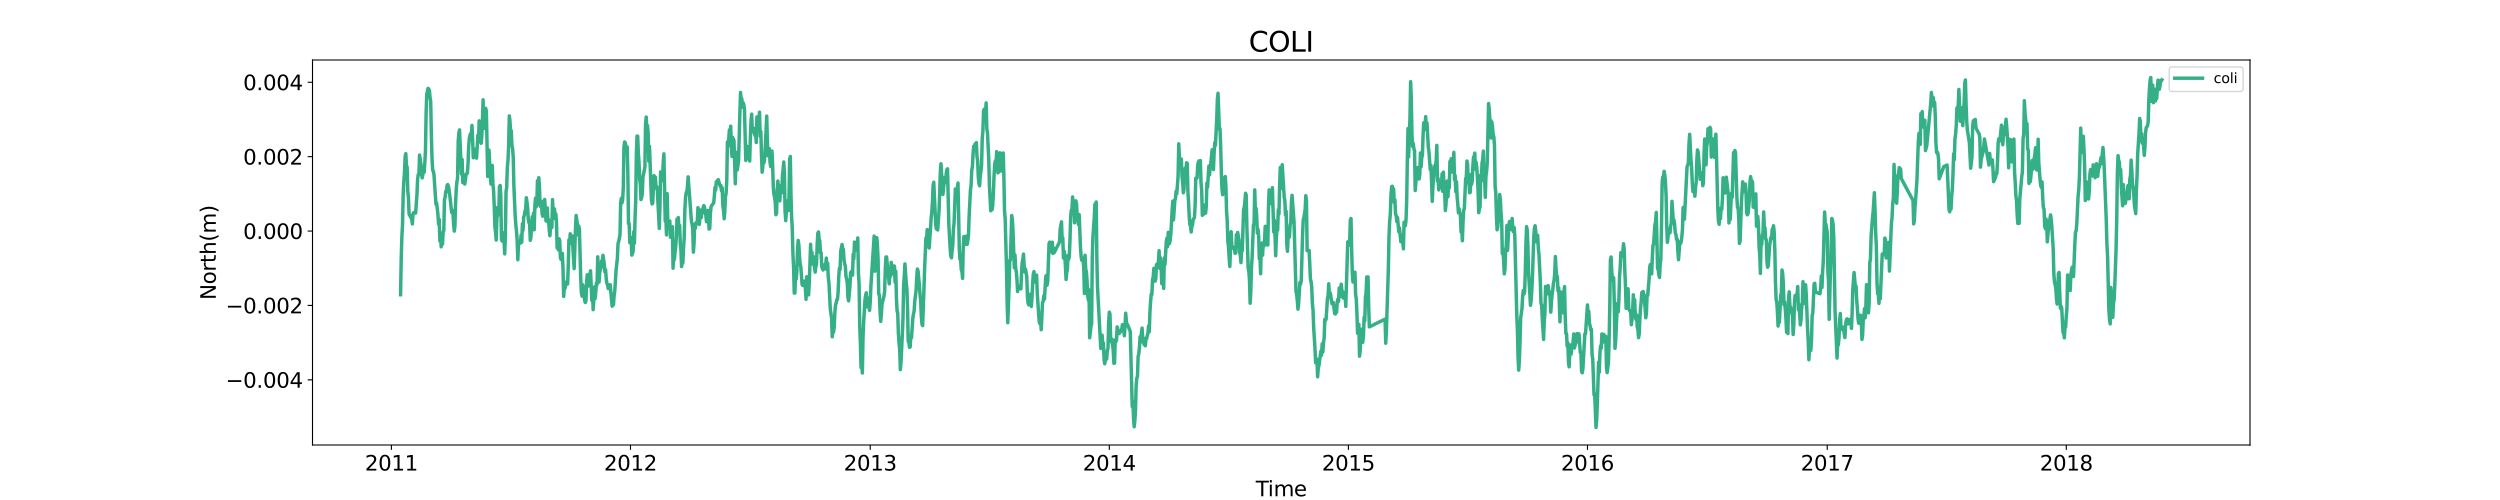<?xml version="1.0" encoding="utf-8" standalone="no"?>
<!DOCTYPE svg PUBLIC "-//W3C//DTD SVG 1.1//EN"
  "http://www.w3.org/Graphics/SVG/1.1/DTD/svg11.dtd">
<svg xmlns:xlink="http://www.w3.org/1999/xlink" width="1800pt" height="360pt" viewBox="0 0 1800 360" xmlns="http://www.w3.org/2000/svg" version="1.1">
 <defs>
  <style type="text/css">*{stroke-linejoin: round; stroke-linecap: butt}</style>
 </defs>
 <g id="figure_1">
  <g id="patch_1">
   <path d="M 0 360 
L 1800 360 
L 1800 0 
L 0 0 
z
" style="fill: #ffffff"/>
  </g>
  <g id="axes_1">
   <g id="patch_2">
    <path d="M 225 320.4 
L 1620 320.4 
L 1620 43.2 
L 225 43.2 
z
" style="fill: #ffffff"/>
   </g>
   <g id="matplotlib.axis_1">
    <g id="xtick_1">
     <g id="line2d_1">
      <defs>
       <path id="mf63ace8311" d="M 0 0 
L 0 3.5 
" style="stroke: #000000; stroke-width: 0.8"/>
      </defs>
      <g>
       <use xlink:href="#mf63ace8311" x="281.806" y="320.4" style="stroke: #000000; stroke-width: 0.8"/>
      </g>
     </g>
     <g id="text_1">
      <!-- 2011 -->
      <g transform="translate(262.719 338.798) scale(0.15 -0.15)">
       <defs>
        <path id="DejaVuSans-32" d="M 1228 531 
L 3431 531 
L 3431 0 
L 469 0 
L 469 531 
Q 828 903 1448 1529 
Q 2069 2156 2228 2338 
Q 2531 2678 2651 2914 
Q 2772 3150 2772 3378 
Q 2772 3750 2511 3984 
Q 2250 4219 1831 4219 
Q 1534 4219 1204 4116 
Q 875 4013 500 3803 
L 500 4441 
Q 881 4594 1212 4672 
Q 1544 4750 1819 4750 
Q 2544 4750 2975 4387 
Q 3406 4025 3406 3419 
Q 3406 3131 3298 2873 
Q 3191 2616 2906 2266 
Q 2828 2175 2409 1742 
Q 1991 1309 1228 531 
z
" transform="scale(0.016)"/>
        <path id="DejaVuSans-30" d="M 2034 4250 
Q 1547 4250 1301 3770 
Q 1056 3291 1056 2328 
Q 1056 1369 1301 889 
Q 1547 409 2034 409 
Q 2525 409 2770 889 
Q 3016 1369 3016 2328 
Q 3016 3291 2770 3770 
Q 2525 4250 2034 4250 
z
M 2034 4750 
Q 2819 4750 3233 4129 
Q 3647 3509 3647 2328 
Q 3647 1150 3233 529 
Q 2819 -91 2034 -91 
Q 1250 -91 836 529 
Q 422 1150 422 2328 
Q 422 3509 836 4129 
Q 1250 4750 2034 4750 
z
" transform="scale(0.016)"/>
        <path id="DejaVuSans-31" d="M 794 531 
L 1825 531 
L 1825 4091 
L 703 3866 
L 703 4441 
L 1819 4666 
L 2450 4666 
L 2450 531 
L 3481 531 
L 3481 0 
L 794 0 
L 794 531 
z
" transform="scale(0.016)"/>
       </defs>
       <use xlink:href="#DejaVuSans-32"/>
       <use xlink:href="#DejaVuSans-30" x="63.623"/>
       <use xlink:href="#DejaVuSans-31" x="127.246"/>
       <use xlink:href="#DejaVuSans-31" x="190.869"/>
      </g>
     </g>
    </g>
    <g id="xtick_2">
     <g id="line2d_2">
      <g>
       <use xlink:href="#mf63ace8311" x="453.947" y="320.4" style="stroke: #000000; stroke-width: 0.8"/>
      </g>
     </g>
     <g id="text_2">
      <!-- 2012 -->
      <g transform="translate(434.86 338.798) scale(0.15 -0.15)">
       <use xlink:href="#DejaVuSans-32"/>
       <use xlink:href="#DejaVuSans-30" x="63.623"/>
       <use xlink:href="#DejaVuSans-31" x="127.246"/>
       <use xlink:href="#DejaVuSans-32" x="190.869"/>
      </g>
     </g>
    </g>
    <g id="xtick_3">
     <g id="line2d_3">
      <g>
       <use xlink:href="#mf63ace8311" x="626.559" y="320.4" style="stroke: #000000; stroke-width: 0.8"/>
      </g>
     </g>
     <g id="text_3">
      <!-- 2013 -->
      <g transform="translate(607.472 338.798) scale(0.15 -0.15)">
       <defs>
        <path id="DejaVuSans-33" d="M 2597 2516 
Q 3050 2419 3304 2112 
Q 3559 1806 3559 1356 
Q 3559 666 3084 287 
Q 2609 -91 1734 -91 
Q 1441 -91 1130 -33 
Q 819 25 488 141 
L 488 750 
Q 750 597 1062 519 
Q 1375 441 1716 441 
Q 2309 441 2620 675 
Q 2931 909 2931 1356 
Q 2931 1769 2642 2001 
Q 2353 2234 1838 2234 
L 1294 2234 
L 1294 2753 
L 1863 2753 
Q 2328 2753 2575 2939 
Q 2822 3125 2822 3475 
Q 2822 3834 2567 4026 
Q 2313 4219 1838 4219 
Q 1578 4219 1281 4162 
Q 984 4106 628 3988 
L 628 4550 
Q 988 4650 1302 4700 
Q 1616 4750 1894 4750 
Q 2613 4750 3031 4423 
Q 3450 4097 3450 3541 
Q 3450 3153 3228 2886 
Q 3006 2619 2597 2516 
z
" transform="scale(0.016)"/>
       </defs>
       <use xlink:href="#DejaVuSans-32"/>
       <use xlink:href="#DejaVuSans-30" x="63.623"/>
       <use xlink:href="#DejaVuSans-31" x="127.246"/>
       <use xlink:href="#DejaVuSans-33" x="190.869"/>
      </g>
     </g>
    </g>
    <g id="xtick_4">
     <g id="line2d_4">
      <g>
       <use xlink:href="#mf63ace8311" x="798.7" y="320.4" style="stroke: #000000; stroke-width: 0.8"/>
      </g>
     </g>
     <g id="text_4">
      <!-- 2014 -->
      <g transform="translate(779.613 338.798) scale(0.15 -0.15)">
       <defs>
        <path id="DejaVuSans-34" d="M 2419 4116 
L 825 1625 
L 2419 1625 
L 2419 4116 
z
M 2253 4666 
L 3047 4666 
L 3047 1625 
L 3713 1625 
L 3713 1100 
L 3047 1100 
L 3047 0 
L 2419 0 
L 2419 1100 
L 313 1100 
L 313 1709 
L 2253 4666 
z
" transform="scale(0.016)"/>
       </defs>
       <use xlink:href="#DejaVuSans-32"/>
       <use xlink:href="#DejaVuSans-30" x="63.623"/>
       <use xlink:href="#DejaVuSans-31" x="127.246"/>
       <use xlink:href="#DejaVuSans-34" x="190.869"/>
      </g>
     </g>
    </g>
    <g id="xtick_5">
     <g id="line2d_5">
      <g>
       <use xlink:href="#mf63ace8311" x="970.841" y="320.4" style="stroke: #000000; stroke-width: 0.8"/>
      </g>
     </g>
     <g id="text_5">
      <!-- 2015 -->
      <g transform="translate(951.753 338.798) scale(0.15 -0.15)">
       <defs>
        <path id="DejaVuSans-35" d="M 691 4666 
L 3169 4666 
L 3169 4134 
L 1269 4134 
L 1269 2991 
Q 1406 3038 1543 3061 
Q 1681 3084 1819 3084 
Q 2600 3084 3056 2656 
Q 3513 2228 3513 1497 
Q 3513 744 3044 326 
Q 2575 -91 1722 -91 
Q 1428 -91 1123 -41 
Q 819 9 494 109 
L 494 744 
Q 775 591 1075 516 
Q 1375 441 1709 441 
Q 2250 441 2565 725 
Q 2881 1009 2881 1497 
Q 2881 1984 2565 2268 
Q 2250 2553 1709 2553 
Q 1456 2553 1204 2497 
Q 953 2441 691 2322 
L 691 4666 
z
" transform="scale(0.016)"/>
       </defs>
       <use xlink:href="#DejaVuSans-32"/>
       <use xlink:href="#DejaVuSans-30" x="63.623"/>
       <use xlink:href="#DejaVuSans-31" x="127.246"/>
       <use xlink:href="#DejaVuSans-35" x="190.869"/>
      </g>
     </g>
    </g>
    <g id="xtick_6">
     <g id="line2d_6">
      <g>
       <use xlink:href="#mf63ace8311" x="1142.982" y="320.4" style="stroke: #000000; stroke-width: 0.8"/>
      </g>
     </g>
     <g id="text_6">
      <!-- 2016 -->
      <g transform="translate(1123.894 338.798) scale(0.15 -0.15)">
       <defs>
        <path id="DejaVuSans-36" d="M 2113 2584 
Q 1688 2584 1439 2293 
Q 1191 2003 1191 1497 
Q 1191 994 1439 701 
Q 1688 409 2113 409 
Q 2538 409 2786 701 
Q 3034 994 3034 1497 
Q 3034 2003 2786 2293 
Q 2538 2584 2113 2584 
z
M 3366 4563 
L 3366 3988 
Q 3128 4100 2886 4159 
Q 2644 4219 2406 4219 
Q 1781 4219 1451 3797 
Q 1122 3375 1075 2522 
Q 1259 2794 1537 2939 
Q 1816 3084 2150 3084 
Q 2853 3084 3261 2657 
Q 3669 2231 3669 1497 
Q 3669 778 3244 343 
Q 2819 -91 2113 -91 
Q 1303 -91 875 529 
Q 447 1150 447 2328 
Q 447 3434 972 4092 
Q 1497 4750 2381 4750 
Q 2619 4750 2861 4703 
Q 3103 4656 3366 4563 
z
" transform="scale(0.016)"/>
       </defs>
       <use xlink:href="#DejaVuSans-32"/>
       <use xlink:href="#DejaVuSans-30" x="63.623"/>
       <use xlink:href="#DejaVuSans-31" x="127.246"/>
       <use xlink:href="#DejaVuSans-36" x="190.869"/>
      </g>
     </g>
    </g>
    <g id="xtick_7">
     <g id="line2d_7">
      <g>
       <use xlink:href="#mf63ace8311" x="1315.594" y="320.4" style="stroke: #000000; stroke-width: 0.8"/>
      </g>
     </g>
     <g id="text_7">
      <!-- 2017 -->
      <g transform="translate(1296.506 338.798) scale(0.15 -0.15)">
       <defs>
        <path id="DejaVuSans-37" d="M 525 4666 
L 3525 4666 
L 3525 4397 
L 1831 0 
L 1172 0 
L 2766 4134 
L 525 4134 
L 525 4666 
z
" transform="scale(0.016)"/>
       </defs>
       <use xlink:href="#DejaVuSans-32"/>
       <use xlink:href="#DejaVuSans-30" x="63.623"/>
       <use xlink:href="#DejaVuSans-31" x="127.246"/>
       <use xlink:href="#DejaVuSans-37" x="190.869"/>
      </g>
     </g>
    </g>
    <g id="xtick_8">
     <g id="line2d_8">
      <g>
       <use xlink:href="#mf63ace8311" x="1487.735" y="320.4" style="stroke: #000000; stroke-width: 0.8"/>
      </g>
     </g>
     <g id="text_8">
      <!-- 2018 -->
      <g transform="translate(1468.647 338.798) scale(0.15 -0.15)">
       <defs>
        <path id="DejaVuSans-38" d="M 2034 2216 
Q 1584 2216 1326 1975 
Q 1069 1734 1069 1313 
Q 1069 891 1326 650 
Q 1584 409 2034 409 
Q 2484 409 2743 651 
Q 3003 894 3003 1313 
Q 3003 1734 2745 1975 
Q 2488 2216 2034 2216 
z
M 1403 2484 
Q 997 2584 770 2862 
Q 544 3141 544 3541 
Q 544 4100 942 4425 
Q 1341 4750 2034 4750 
Q 2731 4750 3128 4425 
Q 3525 4100 3525 3541 
Q 3525 3141 3298 2862 
Q 3072 2584 2669 2484 
Q 3125 2378 3379 2068 
Q 3634 1759 3634 1313 
Q 3634 634 3220 271 
Q 2806 -91 2034 -91 
Q 1263 -91 848 271 
Q 434 634 434 1313 
Q 434 1759 690 2068 
Q 947 2378 1403 2484 
z
M 1172 3481 
Q 1172 3119 1398 2916 
Q 1625 2713 2034 2713 
Q 2441 2713 2670 2916 
Q 2900 3119 2900 3481 
Q 2900 3844 2670 4047 
Q 2441 4250 2034 4250 
Q 1625 4250 1398 4047 
Q 1172 3844 1172 3481 
z
" transform="scale(0.016)"/>
       </defs>
       <use xlink:href="#DejaVuSans-32"/>
       <use xlink:href="#DejaVuSans-30" x="63.623"/>
       <use xlink:href="#DejaVuSans-31" x="127.246"/>
       <use xlink:href="#DejaVuSans-38" x="190.869"/>
      </g>
     </g>
    </g>
    <g id="text_9">
     <!-- Time -->
     <g transform="translate(904.15 357.315) scale(0.15 -0.15)">
      <defs>
       <path id="DejaVuSans-54" d="M -19 4666 
L 3928 4666 
L 3928 4134 
L 2272 4134 
L 2272 0 
L 1638 0 
L 1638 4134 
L -19 4134 
L -19 4666 
z
" transform="scale(0.016)"/>
       <path id="DejaVuSans-69" d="M 603 3500 
L 1178 3500 
L 1178 0 
L 603 0 
L 603 3500 
z
M 603 4863 
L 1178 4863 
L 1178 4134 
L 603 4134 
L 603 4863 
z
" transform="scale(0.016)"/>
       <path id="DejaVuSans-6d" d="M 3328 2828 
Q 3544 3216 3844 3400 
Q 4144 3584 4550 3584 
Q 5097 3584 5394 3201 
Q 5691 2819 5691 2113 
L 5691 0 
L 5113 0 
L 5113 2094 
Q 5113 2597 4934 2840 
Q 4756 3084 4391 3084 
Q 3944 3084 3684 2787 
Q 3425 2491 3425 1978 
L 3425 0 
L 2847 0 
L 2847 2094 
Q 2847 2600 2669 2842 
Q 2491 3084 2119 3084 
Q 1678 3084 1418 2786 
Q 1159 2488 1159 1978 
L 1159 0 
L 581 0 
L 581 3500 
L 1159 3500 
L 1159 2956 
Q 1356 3278 1631 3431 
Q 1906 3584 2284 3584 
Q 2666 3584 2933 3390 
Q 3200 3197 3328 2828 
z
" transform="scale(0.016)"/>
       <path id="DejaVuSans-65" d="M 3597 1894 
L 3597 1613 
L 953 1613 
Q 991 1019 1311 708 
Q 1631 397 2203 397 
Q 2534 397 2845 478 
Q 3156 559 3463 722 
L 3463 178 
Q 3153 47 2828 -22 
Q 2503 -91 2169 -91 
Q 1331 -91 842 396 
Q 353 884 353 1716 
Q 353 2575 817 3079 
Q 1281 3584 2069 3584 
Q 2775 3584 3186 3129 
Q 3597 2675 3597 1894 
z
M 3022 2063 
Q 3016 2534 2758 2815 
Q 2500 3097 2075 3097 
Q 1594 3097 1305 2825 
Q 1016 2553 972 2059 
L 3022 2063 
z
" transform="scale(0.016)"/>
      </defs>
      <use xlink:href="#DejaVuSans-54"/>
      <use xlink:href="#DejaVuSans-69" x="57.959"/>
      <use xlink:href="#DejaVuSans-6d" x="85.742"/>
      <use xlink:href="#DejaVuSans-65" x="183.154"/>
     </g>
    </g>
   </g>
   <g id="matplotlib.axis_2">
    <g id="ytick_1">
     <g id="line2d_9">
      <defs>
       <path id="ma8ff25c05e" d="M 0 0 
L -3.5 0 
" style="stroke: #000000; stroke-width: 0.8"/>
      </defs>
      <g>
       <use xlink:href="#ma8ff25c05e" x="225" y="273.487" style="stroke: #000000; stroke-width: 0.8"/>
      </g>
     </g>
     <g id="text_10">
      <!-- −0.004 -->
      <g transform="translate(162.488 279.186) scale(0.15 -0.15)">
       <defs>
        <path id="DejaVuSans-2212" d="M 678 2272 
L 4684 2272 
L 4684 1741 
L 678 1741 
L 678 2272 
z
" transform="scale(0.016)"/>
        <path id="DejaVuSans-2e" d="M 684 794 
L 1344 794 
L 1344 0 
L 684 0 
L 684 794 
z
" transform="scale(0.016)"/>
       </defs>
       <use xlink:href="#DejaVuSans-2212"/>
       <use xlink:href="#DejaVuSans-30" x="83.789"/>
       <use xlink:href="#DejaVuSans-2e" x="147.412"/>
       <use xlink:href="#DejaVuSans-30" x="179.199"/>
       <use xlink:href="#DejaVuSans-30" x="242.822"/>
       <use xlink:href="#DejaVuSans-34" x="306.445"/>
      </g>
     </g>
    </g>
    <g id="ytick_2">
     <g id="line2d_10">
      <g>
       <use xlink:href="#ma8ff25c05e" x="225" y="219.923" style="stroke: #000000; stroke-width: 0.8"/>
      </g>
     </g>
     <g id="text_11">
      <!-- −0.002 -->
      <g transform="translate(162.488 225.622) scale(0.15 -0.15)">
       <use xlink:href="#DejaVuSans-2212"/>
       <use xlink:href="#DejaVuSans-30" x="83.789"/>
       <use xlink:href="#DejaVuSans-2e" x="147.412"/>
       <use xlink:href="#DejaVuSans-30" x="179.199"/>
       <use xlink:href="#DejaVuSans-30" x="242.822"/>
       <use xlink:href="#DejaVuSans-32" x="306.445"/>
      </g>
     </g>
    </g>
    <g id="ytick_3">
     <g id="line2d_11">
      <g>
       <use xlink:href="#ma8ff25c05e" x="225" y="166.358" style="stroke: #000000; stroke-width: 0.8"/>
      </g>
     </g>
     <g id="text_12">
      <!-- 0.000 -->
      <g transform="translate(175.058 172.057) scale(0.15 -0.15)">
       <use xlink:href="#DejaVuSans-30"/>
       <use xlink:href="#DejaVuSans-2e" x="63.623"/>
       <use xlink:href="#DejaVuSans-30" x="95.41"/>
       <use xlink:href="#DejaVuSans-30" x="159.033"/>
       <use xlink:href="#DejaVuSans-30" x="222.656"/>
      </g>
     </g>
    </g>
    <g id="ytick_4">
     <g id="line2d_12">
      <g>
       <use xlink:href="#ma8ff25c05e" x="225" y="112.794" style="stroke: #000000; stroke-width: 0.8"/>
      </g>
     </g>
     <g id="text_13">
      <!-- 0.002 -->
      <g transform="translate(175.058 118.493) scale(0.15 -0.15)">
       <use xlink:href="#DejaVuSans-30"/>
       <use xlink:href="#DejaVuSans-2e" x="63.623"/>
       <use xlink:href="#DejaVuSans-30" x="95.41"/>
       <use xlink:href="#DejaVuSans-30" x="159.033"/>
       <use xlink:href="#DejaVuSans-32" x="222.656"/>
      </g>
     </g>
    </g>
    <g id="ytick_5">
     <g id="line2d_13">
      <g>
       <use xlink:href="#ma8ff25c05e" x="225" y="59.23" style="stroke: #000000; stroke-width: 0.8"/>
      </g>
     </g>
     <g id="text_14">
      <!-- 0.004 -->
      <g transform="translate(175.058 64.929) scale(0.15 -0.15)">
       <use xlink:href="#DejaVuSans-30"/>
       <use xlink:href="#DejaVuSans-2e" x="63.623"/>
       <use xlink:href="#DejaVuSans-30" x="95.41"/>
       <use xlink:href="#DejaVuSans-30" x="159.033"/>
       <use xlink:href="#DejaVuSans-34" x="222.656"/>
      </g>
     </g>
    </g>
    <g id="text_15">
     <!-- North(m) -->
     <g transform="translate(155.369 215.934) rotate(-90) scale(0.15 -0.15)">
      <defs>
       <path id="DejaVuSans-4e" d="M 628 4666 
L 1478 4666 
L 3547 763 
L 3547 4666 
L 4159 4666 
L 4159 0 
L 3309 0 
L 1241 3903 
L 1241 0 
L 628 0 
L 628 4666 
z
" transform="scale(0.016)"/>
       <path id="DejaVuSans-6f" d="M 1959 3097 
Q 1497 3097 1228 2736 
Q 959 2375 959 1747 
Q 959 1119 1226 758 
Q 1494 397 1959 397 
Q 2419 397 2687 759 
Q 2956 1122 2956 1747 
Q 2956 2369 2687 2733 
Q 2419 3097 1959 3097 
z
M 1959 3584 
Q 2709 3584 3137 3096 
Q 3566 2609 3566 1747 
Q 3566 888 3137 398 
Q 2709 -91 1959 -91 
Q 1206 -91 779 398 
Q 353 888 353 1747 
Q 353 2609 779 3096 
Q 1206 3584 1959 3584 
z
" transform="scale(0.016)"/>
       <path id="DejaVuSans-72" d="M 2631 2963 
Q 2534 3019 2420 3045 
Q 2306 3072 2169 3072 
Q 1681 3072 1420 2755 
Q 1159 2438 1159 1844 
L 1159 0 
L 581 0 
L 581 3500 
L 1159 3500 
L 1159 2956 
Q 1341 3275 1631 3429 
Q 1922 3584 2338 3584 
Q 2397 3584 2469 3576 
Q 2541 3569 2628 3553 
L 2631 2963 
z
" transform="scale(0.016)"/>
       <path id="DejaVuSans-74" d="M 1172 4494 
L 1172 3500 
L 2356 3500 
L 2356 3053 
L 1172 3053 
L 1172 1153 
Q 1172 725 1289 603 
Q 1406 481 1766 481 
L 2356 481 
L 2356 0 
L 1766 0 
Q 1100 0 847 248 
Q 594 497 594 1153 
L 594 3053 
L 172 3053 
L 172 3500 
L 594 3500 
L 594 4494 
L 1172 4494 
z
" transform="scale(0.016)"/>
       <path id="DejaVuSans-68" d="M 3513 2113 
L 3513 0 
L 2938 0 
L 2938 2094 
Q 2938 2591 2744 2837 
Q 2550 3084 2163 3084 
Q 1697 3084 1428 2787 
Q 1159 2491 1159 1978 
L 1159 0 
L 581 0 
L 581 4863 
L 1159 4863 
L 1159 2956 
Q 1366 3272 1645 3428 
Q 1925 3584 2291 3584 
Q 2894 3584 3203 3211 
Q 3513 2838 3513 2113 
z
" transform="scale(0.016)"/>
       <path id="DejaVuSans-28" d="M 1984 4856 
Q 1566 4138 1362 3434 
Q 1159 2731 1159 2009 
Q 1159 1288 1364 580 
Q 1569 -128 1984 -844 
L 1484 -844 
Q 1016 -109 783 600 
Q 550 1309 550 2009 
Q 550 2706 781 3412 
Q 1013 4119 1484 4856 
L 1984 4856 
z
" transform="scale(0.016)"/>
       <path id="DejaVuSans-29" d="M 513 4856 
L 1013 4856 
Q 1481 4119 1714 3412 
Q 1947 2706 1947 2009 
Q 1947 1309 1714 600 
Q 1481 -109 1013 -844 
L 513 -844 
Q 928 -128 1133 580 
Q 1338 1288 1338 2009 
Q 1338 2731 1133 3434 
Q 928 4138 513 4856 
z
" transform="scale(0.016)"/>
      </defs>
      <use xlink:href="#DejaVuSans-4e"/>
      <use xlink:href="#DejaVuSans-6f" x="74.805"/>
      <use xlink:href="#DejaVuSans-72" x="135.986"/>
      <use xlink:href="#DejaVuSans-74" x="177.1"/>
      <use xlink:href="#DejaVuSans-68" x="216.309"/>
      <use xlink:href="#DejaVuSans-28" x="279.688"/>
      <use xlink:href="#DejaVuSans-6d" x="318.701"/>
      <use xlink:href="#DejaVuSans-29" x="416.113"/>
     </g>
    </g>
   </g>
   <g id="line2d_14">
    <path d="M 288.409 212.215 
L 288.881 185.573 
L 289.352 170.197 
L 289.824 161.715 
L 290.296 139.852 
L 290.767 130.456 
L 291.239 124.282 
L 291.71 112.567 
L 292.182 110.631 
L 292.654 119.431 
L 293.125 120.143 
L 293.597 137.651 
L 294.069 142.147 
L 294.54 154.141 
L 296.427 157.661 
L 296.898 161.224 
L 297.37 153.782 
L 297.841 153.067 
L 298.313 153.274 
L 299.256 153.408 
L 300.2 140.197 
L 300.671 129.155 
L 301.143 125.677 
L 301.614 125.593 
L 302.086 111.659 
L 303.029 117.896 
L 303.501 124.538 
L 303.972 128.085 
L 304.444 125.552 
L 304.916 120.215 
L 305.387 124.068 
L 305.859 117.281 
L 306.331 108.687 
L 306.802 81.052 
L 307.274 67.742 
L 308.217 63.631 
L 308.689 64.168 
L 309.16 65.172 
L 309.632 70.102 
L 310.104 73.096 
L 310.575 97.002 
L 311.047 113.957 
L 311.518 122.321 
L 311.99 123.373 
L 312.462 125.715 
L 313.876 147.007 
L 314.348 146.246 
L 315.291 154.101 
L 315.763 161.436 
L 316.235 158.027 
L 316.706 173.576 
L 317.178 169.616 
L 317.649 177.72 
L 318.121 172.471 
L 318.593 175.712 
L 319.064 166.885 
L 319.536 166.197 
L 320.008 143.604 
L 320.479 142.143 
L 320.951 137.751 
L 321.422 138.29 
L 321.894 133.466 
L 322.366 132.892 
L 322.837 134.013 
L 323.309 136.577 
L 323.78 140.024 
L 325.195 152.987 
L 325.667 151.334 
L 326.139 153.875 
L 326.61 161.562 
L 327.082 166.386 
L 327.553 162.691 
L 328.025 146.155 
L 328.497 136.337 
L 328.968 130.87 
L 329.44 128.716 
L 329.912 101.46 
L 330.383 95.767 
L 330.855 93.521 
L 332.27 125.308 
L 332.741 114.817 
L 333.213 131.491 
L 333.684 127.566 
L 334.156 128.213 
L 334.628 132.528 
L 335.099 129.345 
L 335.571 125.317 
L 336.043 125.256 
L 336.514 124.483 
L 336.986 117.485 
L 337.457 105.399 
L 337.929 99.354 
L 338.401 97.38 
L 338.872 96.144 
L 339.344 98.402 
L 339.815 90.295 
L 340.287 100.625 
L 340.759 113.584 
L 341.23 107.325 
L 341.702 107.516 
L 342.174 109.655 
L 342.645 110.573 
L 343.117 113.868 
L 344.06 97.309 
L 344.532 101.958 
L 345.003 87.033 
L 345.475 95.37 
L 345.947 100.86 
L 346.418 103.164 
L 346.89 98.431 
L 347.361 86.678 
L 347.833 71.863 
L 348.305 91.369 
L 348.776 92.513 
L 349.248 78.479 
L 349.719 78.005 
L 350.191 80.297 
L 351.134 127.032 
L 351.606 120.424 
L 352.078 108.047 
L 353.021 126.003 
L 353.492 132.565 
L 353.964 120.471 
L 354.436 119.124 
L 354.907 132.63 
L 355.379 137.39 
L 355.851 148.21 
L 356.322 163.518 
L 356.794 166.996 
L 357.265 172.842 
L 357.737 158.549 
L 358.209 149.362 
L 358.68 154.803 
L 359.152 153.2 
L 359.623 134.223 
L 360.095 133.52 
L 360.567 140.747 
L 361.038 172.082 
L 361.51 173.574 
L 361.982 172.721 
L 362.453 167.656 
L 362.925 173.739 
L 363.396 182.784 
L 363.868 169.149 
L 364.34 137.905 
L 364.811 135.093 
L 365.283 120.582 
L 365.755 115.417 
L 366.226 104.738 
L 366.698 83.454 
L 367.169 87.043 
L 367.641 95.254 
L 368.113 94.103 
L 368.584 104.743 
L 369.056 106.889 
L 369.527 113.08 
L 369.999 134.085 
L 370.942 155.511 
L 371.414 162.103 
L 371.886 166.565 
L 372.357 173.26 
L 372.829 187.015 
L 373.3 176.348 
L 374.244 174.374 
L 374.715 174.998 
L 375.187 169.278 
L 375.658 174.39 
L 376.13 161.106 
L 376.602 165.755 
L 377.073 156.148 
L 377.545 155.1 
L 378.017 151.986 
L 378.488 150.578 
L 378.96 142.356 
L 379.431 145.635 
L 379.903 149.912 
L 380.375 157.97 
L 380.846 160.289 
L 381.318 161.383 
L 381.79 173.041 
L 382.261 171.048 
L 382.733 161.621 
L 383.204 156.058 
L 383.676 165.306 
L 384.148 153.445 
L 384.619 165.451 
L 385.091 148.594 
L 385.562 142.652 
L 386.034 148.973 
L 386.506 146.567 
L 386.977 130.134 
L 387.449 138.594 
L 387.921 127.95 
L 388.392 134.301 
L 388.864 148.469 
L 389.335 145.102 
L 389.807 144.854 
L 390.279 153.554 
L 390.75 155.689 
L 391.222 151.006 
L 391.694 152.02 
L 392.165 143.599 
L 392.637 149.924 
L 393.108 159.042 
L 393.58 153.261 
L 394.052 149.718 
L 394.523 159.926 
L 394.995 158.116 
L 395.466 165.906 
L 395.938 169.74 
L 396.41 162.991 
L 396.881 162.907 
L 397.353 163.753 
L 397.825 143.712 
L 398.296 153.327 
L 398.768 150.14 
L 399.239 150.454 
L 399.711 157.417 
L 400.183 153.924 
L 400.654 159.966 
L 401.126 178.503 
L 401.598 178.434 
L 402.069 179.934 
L 402.541 171.938 
L 403.012 173.262 
L 403.484 185.414 
L 403.956 186.849 
L 404.427 186.764 
L 404.899 182.445 
L 405.37 193.606 
L 405.842 213.455 
L 406.314 207.188 
L 406.785 207.674 
L 407.257 205.371 
L 408.2 202.598 
L 408.672 204.537 
L 409.143 191.793 
L 409.615 172.751 
L 410.087 175.43 
L 410.558 168.321 
L 411.501 170.827 
L 411.973 169.878 
L 413.388 193.378 
L 414.331 165.189 
L 414.803 155.149 
L 415.746 161.592 
L 416.218 169.245 
L 416.689 162.775 
L 417.161 164.86 
L 418.104 199.769 
L 418.576 210.608 
L 419.047 213.222 
L 419.519 204.977 
L 419.991 206.771 
L 420.462 209.599 
L 420.934 216.31 
L 421.405 217.833 
L 421.877 216.608 
L 422.349 203.47 
L 422.82 197.823 
L 423.292 204.668 
L 423.764 205.931 
L 424.235 200.999 
L 425.178 194.993 
L 426.122 216.342 
L 426.593 210.121 
L 427.065 222.965 
L 427.537 215.807 
L 428.008 206.571 
L 428.48 214.942 
L 428.951 210.355 
L 429.423 203.897 
L 429.895 204.831 
L 430.366 184.901 
L 431.309 203.09 
L 431.781 196.368 
L 432.253 193.904 
L 432.724 193.235 
L 433.196 187.886 
L 433.668 187.565 
L 434.139 183.842 
L 435.082 190.094 
L 435.554 195.845 
L 436.026 194.246 
L 436.497 200.739 
L 436.969 204.033 
L 437.44 205.04 
L 437.912 207.752 
L 438.384 205.752 
L 438.855 207.63 
L 439.327 204.967 
L 440.27 215.244 
L 440.742 220.452 
L 441.213 214.112 
L 441.685 219.461 
L 442.157 212.869 
L 442.628 209.636 
L 443.572 194.52 
L 444.515 185.847 
L 444.986 175.264 
L 445.458 173.975 
L 446.401 169.082 
L 446.873 146.045 
L 447.344 142.801 
L 447.816 146.095 
L 448.288 144.144 
L 448.759 135.39 
L 449.231 106.106 
L 449.703 102.223 
L 450.174 102.755 
L 450.646 105.606 
L 451.117 107.672 
L 451.589 105.809 
L 452.061 125.627 
L 452.532 161.076 
L 453.004 161.011 
L 453.476 174.792 
L 453.947 173.92 
L 454.419 171.047 
L 454.89 183.688 
L 455.834 181.259 
L 456.305 166.835 
L 456.777 175.168 
L 457.248 156.413 
L 457.72 144.358 
L 458.192 110.509 
L 458.663 97.987 
L 459.135 98.029 
L 459.607 110.253 
L 460.078 116.551 
L 460.55 128.886 
L 461.021 132.49 
L 461.493 143.693 
L 461.965 142.109 
L 462.436 139.626 
L 462.908 127.479 
L 464.323 120.397 
L 464.794 89.135 
L 465.266 84.28 
L 465.738 93.604 
L 466.209 90.398 
L 466.681 96.336 
L 467.152 116.105 
L 467.624 105.312 
L 469.039 143.97 
L 469.511 146.859 
L 469.982 146.052 
L 470.454 134.123 
L 470.925 126.482 
L 471.397 129.157 
L 471.869 127.565 
L 472.34 135.447 
L 472.812 134.361 
L 473.283 137.311 
L 474.698 164.472 
L 475.17 147.806 
L 475.642 123.771 
L 476.113 129.017 
L 476.585 130.188 
L 477.056 126.97 
L 477.528 117.03 
L 478 110.748 
L 478.943 159.128 
L 479.415 156.37 
L 479.886 169.145 
L 480.358 139.429 
L 480.829 159.974 
L 482.244 159.121 
L 482.716 170.768 
L 483.187 166.292 
L 483.659 169.1 
L 484.131 163.239 
L 484.602 193.131 
L 485.074 183.643 
L 485.546 186.869 
L 486.017 181.562 
L 486.489 177.87 
L 486.96 170.448 
L 487.432 157.868 
L 487.904 158.136 
L 488.375 156.621 
L 488.847 164.992 
L 489.319 162.238 
L 489.79 174.784 
L 490.262 179.937 
L 490.733 191.963 
L 491.205 189.074 
L 491.677 189.254 
L 492.148 178.511 
L 492.62 171.307 
L 493.091 151.189 
L 493.563 142.264 
L 494.035 138.679 
L 494.506 138.128 
L 494.978 134.057 
L 495.45 127.339 
L 497.336 152.783 
L 497.808 159.27 
L 498.279 161.22 
L 498.751 164.565 
L 499.223 181.513 
L 499.694 175.64 
L 500.166 161.518 
L 500.637 164.315 
L 501.109 160.328 
L 501.581 160.7 
L 502.052 160.233 
L 502.524 149.528 
L 502.995 151.437 
L 503.467 161.596 
L 503.939 157.269 
L 504.41 151.273 
L 504.882 156.645 
L 505.354 151.4 
L 505.825 153.221 
L 506.297 149.376 
L 506.768 148.064 
L 507.24 149.112 
L 507.712 153.734 
L 508.183 154.53 
L 508.655 159.631 
L 509.126 158.234 
L 509.598 151.474 
L 510.07 155.461 
L 510.541 164.946 
L 511.013 164.479 
L 511.485 153.663 
L 511.956 148.873 
L 512.428 147.959 
L 513.843 146.184 
L 514.314 141.424 
L 514.786 134.947 
L 515.258 136.787 
L 515.729 131.006 
L 517.144 129.354 
L 518.559 134.222 
L 519.03 133.528 
L 519.502 137.413 
L 519.974 135.15 
L 520.445 148.328 
L 520.917 151.207 
L 521.389 157.507 
L 521.86 151.967 
L 522.332 141.736 
L 522.803 139.077 
L 523.275 129.99 
L 523.747 102.24 
L 524.218 105.171 
L 524.69 100.443 
L 525.162 93.495 
L 525.633 99.192 
L 526.105 90.859 
L 526.576 106.19 
L 527.048 112.648 
L 527.52 98.955 
L 527.991 100.195 
L 528.463 101.117 
L 529.406 132.307 
L 529.878 116.433 
L 530.349 109.68 
L 530.821 122.36 
L 531.764 115.825 
L 532.707 81.127 
L 533.179 66.577 
L 533.651 71.368 
L 534.122 71.173 
L 534.594 77.183 
L 535.066 74.004 
L 535.537 75.447 
L 536.009 78.511 
L 536.952 115.509 
L 537.895 105.317 
L 538.838 111.856 
L 539.782 115.939 
L 540.253 99.036 
L 540.725 87.248 
L 541.197 82.155 
L 541.668 95.003 
L 542.14 94.261 
L 542.611 92.314 
L 543.083 93.902 
L 543.555 97.479 
L 544.026 95.456 
L 544.498 102.622 
L 544.969 84.161 
L 545.441 86.446 
L 545.913 89.981 
L 546.384 86.301 
L 546.856 80.799 
L 547.328 98.162 
L 547.799 94.565 
L 548.271 111.714 
L 548.742 123.98 
L 549.214 120.189 
L 549.686 113.191 
L 550.157 117.071 
L 550.629 113.161 
L 552.044 83.586 
L 552.515 101.909 
L 552.987 112.144 
L 553.459 110.977 
L 553.93 107.055 
L 554.402 116.689 
L 554.873 119.861 
L 555.345 116.33 
L 555.817 108.758 
L 556.288 118.901 
L 556.76 134.496 
L 557.232 140.025 
L 557.703 141.996 
L 558.175 145.81 
L 558.646 154.614 
L 559.118 153.516 
L 559.59 137.214 
L 560.061 130.354 
L 561.005 141.652 
L 561.476 144.644 
L 561.948 135.894 
L 562.419 133.434 
L 562.891 138.791 
L 563.363 126.445 
L 563.834 122.052 
L 564.306 116.601 
L 564.777 124.995 
L 565.249 151.896 
L 565.721 158.855 
L 566.664 144.711 
L 567.136 150.094 
L 567.607 151.602 
L 568.079 141.899 
L 568.55 114.498 
L 569.022 112.634 
L 569.494 139.895 
L 569.965 156.029 
L 570.437 164.542 
L 570.908 183.11 
L 571.38 192.101 
L 571.852 211.04 
L 572.323 211.025 
L 572.795 197.761 
L 573.267 200.917 
L 573.738 195.282 
L 574.21 179.235 
L 574.681 173.125 
L 575.153 176.24 
L 575.625 184.382 
L 576.096 189.865 
L 576.568 191.977 
L 577.511 204.997 
L 577.983 205.521 
L 578.454 202.839 
L 578.926 202.415 
L 579.398 202.954 
L 579.869 207.588 
L 580.341 215.504 
L 580.812 199.286 
L 581.284 208.526 
L 581.756 204.241 
L 582.227 212.298 
L 582.699 202.86 
L 583.642 175.868 
L 584.114 188.731 
L 584.585 181.626 
L 585.057 190.063 
L 585.529 184.553 
L 586 189.669 
L 586.944 195.925 
L 587.415 191.754 
L 587.887 190.431 
L 588.358 176.317 
L 588.83 167.946 
L 589.302 167.001 
L 589.773 172.262 
L 590.245 173.406 
L 590.716 182.014 
L 591.188 181.904 
L 591.66 191.74 
L 592.131 193.516 
L 592.603 194.388 
L 593.075 192.732 
L 593.546 193.654 
L 594.018 190.314 
L 594.489 190.41 
L 594.961 185.823 
L 595.433 194.01 
L 595.904 189.515 
L 596.376 199.88 
L 596.848 203.756 
L 597.791 222.243 
L 598.734 229.169 
L 599.206 242.491 
L 599.677 235.413 
L 600.149 239.186 
L 600.62 235.7 
L 601.092 225.018 
L 601.564 219.677 
L 602.035 218.135 
L 602.507 215.771 
L 602.979 215.561 
L 603.45 210.281 
L 603.922 198.853 
L 604.393 193.133 
L 604.865 194.048 
L 605.337 180.657 
L 606.28 176.043 
L 606.751 179.115 
L 607.223 179.49 
L 607.695 187.066 
L 608.166 190.184 
L 608.638 191.524 
L 609.11 198.961 
L 609.581 200.89 
L 610.053 203.767 
L 610.524 214.423 
L 610.996 216.608 
L 611.939 206.545 
L 612.411 196.303 
L 613.354 195.121 
L 613.826 198.106 
L 614.297 183.062 
L 614.769 186.253 
L 615.241 174.293 
L 616.184 175.364 
L 616.655 176.455 
L 617.127 180.411 
L 617.599 171.298 
L 618.07 196.883 
L 618.542 204.386 
L 619.014 234.692 
L 619.485 247.417 
L 619.957 264.65 
L 620.428 262.756 
L 620.9 268.591 
L 621.372 242.934 
L 621.843 231.505 
L 622.787 215.957 
L 623.258 212.468 
L 623.73 210.788 
L 624.201 220.916 
L 624.673 215.276 
L 625.145 214.634 
L 625.616 220.002 
L 626.088 223.426 
L 626.559 217.5 
L 627.031 206.228 
L 629.389 169.944 
L 629.861 195.281 
L 630.332 191.1 
L 630.804 179.39 
L 631.276 171.101 
L 631.747 176.776 
L 632.219 186.694 
L 632.691 211.85 
L 633.162 212.501 
L 633.634 224.044 
L 634.105 231.406 
L 634.577 226.317 
L 635.049 218.818 
L 636.463 213.27 
L 636.935 209.773 
L 637.407 193.424 
L 637.878 185.041 
L 638.35 184.998 
L 639.293 196.013 
L 639.765 199.586 
L 640.236 204.361 
L 640.708 196.246 
L 641.18 198.806 
L 641.651 188.908 
L 642.594 193.672 
L 643.066 197.322 
L 643.538 191.507 
L 644.009 191.591 
L 644.481 203.211 
L 644.953 195.264 
L 645.424 214.303 
L 645.896 223.757 
L 646.367 225.601 
L 646.839 240.083 
L 647.311 246.863 
L 647.782 251.665 
L 648.254 266.135 
L 648.726 260.775 
L 649.669 241.167 
L 650.14 229.581 
L 650.612 204.801 
L 651.084 198.84 
L 651.555 190.025 
L 652.498 203.845 
L 652.97 208.057 
L 653.442 222.026 
L 653.913 245.95 
L 654.385 246.467 
L 654.857 250.06 
L 655.328 249.788 
L 655.8 241.693 
L 656.271 243.227 
L 657.215 229.304 
L 657.686 226.083 
L 658.158 224.132 
L 658.63 216.694 
L 659.573 209.268 
L 660.044 199.918 
L 660.516 193.7 
L 660.988 195.059 
L 661.931 205.022 
L 662.402 211.679 
L 662.874 216.455 
L 663.346 227.519 
L 663.817 233.458 
L 664.289 234.46 
L 665.232 208.581 
L 665.704 193.836 
L 666.647 171.347 
L 667.119 171.619 
L 667.59 165.31 
L 668.062 172.836 
L 668.534 176.111 
L 669.005 178.579 
L 669.948 164.492 
L 670.42 157.073 
L 670.892 152.719 
L 671.363 145.148 
L 671.835 133.567 
L 672.306 131.195 
L 673.25 151.848 
L 673.721 161.761 
L 674.193 164.841 
L 674.665 159.359 
L 675.136 165.58 
L 676.079 152.17 
L 676.551 139.812 
L 677.023 123.973 
L 677.494 117.916 
L 677.966 125.522 
L 678.437 131.043 
L 678.909 139.981 
L 679.852 130.382 
L 680.324 127.784 
L 680.796 131.461 
L 681.267 125.11 
L 681.739 122.027 
L 682.21 121.545 
L 683.154 161.542 
L 684.097 178.626 
L 684.569 184.235 
L 685.04 185.647 
L 685.512 180.424 
L 685.983 176.862 
L 686.455 165.155 
L 686.927 160.629 
L 687.87 136.016 
L 688.341 140.887 
L 688.813 143.65 
L 689.285 135.871 
L 689.756 131.759 
L 690.7 179.546 
L 691.171 186.624 
L 691.643 187.003 
L 692.114 194.296 
L 692.586 195.279 
L 693.058 200.398 
L 693.529 178.104 
L 694.001 170.315 
L 694.473 176.272 
L 694.944 171.868 
L 695.416 173.544 
L 695.887 169.963 
L 696.359 175.928 
L 696.831 173.231 
L 697.302 169.566 
L 697.774 155.456 
L 698.717 136.938 
L 699.189 133.338 
L 699.66 122.445 
L 700.132 120.073 
L 700.604 110.837 
L 701.075 105.233 
L 701.547 108.083 
L 702.018 103.729 
L 702.49 104.169 
L 702.962 102.689 
L 703.433 112.732 
L 703.905 115.912 
L 704.376 127.642 
L 704.848 132.303 
L 705.32 133.757 
L 705.791 126.595 
L 706.263 123.549 
L 706.735 118.388 
L 707.206 99.97 
L 707.678 94.392 
L 708.149 79.994 
L 708.621 78.625 
L 709.093 79.551 
L 709.564 79.995 
L 710.036 74.08 
L 710.508 92.721 
L 710.979 95.506 
L 711.922 115.444 
L 712.394 133.809 
L 713.337 151.757 
L 713.809 141.549 
L 714.28 151.015 
L 714.752 148.084 
L 715.224 139.415 
L 715.695 127.015 
L 716.167 118.636 
L 716.639 115.793 
L 717.11 119.983 
L 717.582 109.186 
L 718.525 124.471 
L 718.997 123.787 
L 719.468 122.715 
L 719.94 110.048 
L 720.412 122.716 
L 720.883 123.106 
L 721.355 119.644 
L 721.826 110.94 
L 722.298 110.144 
L 722.77 125.678 
L 723.241 151.699 
L 723.713 157.361 
L 724.656 191.757 
L 725.128 217.702 
L 725.599 232.359 
L 726.543 206.591 
L 727.014 187.339 
L 727.486 187.286 
L 728.429 155.186 
L 728.901 158.017 
L 729.372 166.809 
L 730.316 192.8 
L 730.787 183.598 
L 731.259 193.011 
L 731.73 195.685 
L 732.202 201.214 
L 732.674 209.895 
L 733.145 206.169 
L 734.088 207.81 
L 734.56 205.81 
L 735.032 208.002 
L 735.503 196.249 
L 735.975 188.979 
L 736.447 186.757 
L 736.918 182.95 
L 737.39 191.164 
L 737.861 195.871 
L 738.333 193.644 
L 739.276 199.284 
L 739.748 213.425 
L 740.219 218.292 
L 740.691 219.532 
L 741.634 211.819 
L 742.106 212.374 
L 742.578 220.668 
L 743.049 213.881 
L 743.521 204.29 
L 743.992 197.254 
L 744.464 195.555 
L 744.936 201.627 
L 745.407 203.054 
L 746.351 198.066 
L 746.822 211.04 
L 747.765 225.311 
L 748.237 231.601 
L 748.709 233.017 
L 749.18 229.746 
L 749.652 237.409 
L 750.123 228.87 
L 750.595 217.798 
L 751.067 217.159 
L 751.538 212.977 
L 752.01 215.407 
L 752.953 198.955 
L 753.425 198.301 
L 753.896 205.345 
L 754.368 202.487 
L 755.311 175.269 
L 755.783 174.32 
L 756.255 174.623 
L 757.198 181.514 
L 757.669 174.367 
L 758.141 182.463 
L 758.613 178.671 
L 759.084 181.778 
L 762.857 174.215 
L 763.329 164.837 
L 764.272 159.753 
L 764.744 172.807 
L 765.215 171.281 
L 765.687 185.797 
L 766.159 180.754 
L 766.63 184.129 
L 767.102 191.662 
L 767.573 201.231 
L 768.045 196.151 
L 768.517 194.054 
L 768.988 183.831 
L 769.46 186.686 
L 769.931 184.229 
L 770.403 172.12 
L 770.875 155.982 
L 771.346 151.372 
L 771.818 150.324 
L 772.29 141.784 
L 772.761 147.677 
L 773.233 146.334 
L 773.704 160.417 
L 774.176 154.059 
L 774.648 144.582 
L 775.119 146.95 
L 775.591 156.343 
L 776.062 155.911 
L 776.534 161.803 
L 777.006 154.515 
L 777.949 178.305 
L 778.421 184.859 
L 778.892 187.427 
L 779.364 185.744 
L 779.835 186.761 
L 780.307 193.185 
L 780.779 211.336 
L 781.25 183.804 
L 781.722 193.787 
L 782.194 195.589 
L 782.665 202.024 
L 783.137 212.695 
L 783.608 216.15 
L 784.08 208.686 
L 784.552 243.189 
L 785.495 234.917 
L 785.966 233.096 
L 786.438 185.757 
L 786.91 170.316 
L 787.853 157.047 
L 788.325 147.058 
L 788.796 147.406 
L 789.268 145.417 
L 789.739 186.286 
L 790.211 206.828 
L 791.154 224.608 
L 792.569 250.851 
L 793.041 250.369 
L 793.512 241.298 
L 793.984 247.446 
L 794.456 247.018 
L 794.927 259.193 
L 795.399 261.886 
L 795.87 259.487 
L 796.342 258.596 
L 796.814 258.436 
L 797.285 252.261 
L 797.757 250.642 
L 798.229 231.979 
L 798.7 224.79 
L 799.172 226.041 
L 799.643 243.117 
L 800.115 246.14 
L 800.587 244.185 
L 801.53 252.35 
L 802.002 261.567 
L 802.473 261.471 
L 802.945 244.645 
L 803.416 246.018 
L 803.888 244.913 
L 804.36 235.401 
L 805.774 240.187 
L 807.189 238.212 
L 807.661 236.972 
L 808.133 233.749 
L 808.604 234.12 
L 809.547 241.759 
L 810.019 234.68 
L 810.491 225.49 
L 810.962 230.927 
L 811.434 233.869 
L 811.905 233.831 
L 813.792 238.692 
L 815.207 292.761 
L 815.678 289.013 
L 816.15 301.422 
L 816.622 307.242 
L 817.093 302.762 
L 817.565 294.797 
L 818.037 277.457 
L 818.508 272.22 
L 818.98 271.141 
L 819.451 256.598 
L 819.923 254.9 
L 820.395 249.895 
L 820.866 242.4 
L 821.338 246.357 
L 821.809 239.818 
L 822.281 236.21 
L 822.753 243.442 
L 823.224 243.633 
L 823.696 248.006 
L 824.168 246.843 
L 824.639 248.963 
L 825.111 243.4 
L 825.582 243.825 
L 826.526 239.632 
L 826.997 234.651 
L 827.469 238.871 
L 827.941 224.849 
L 828.412 217.3 
L 828.884 211.753 
L 829.355 212.063 
L 829.827 201.335 
L 830.299 199.629 
L 830.77 193.232 
L 831.713 202.422 
L 832.185 200.505 
L 832.657 190.523 
L 833.128 191.725 
L 834.072 188.123 
L 834.543 180.468 
L 835.015 193.199 
L 835.486 185.61 
L 835.958 190.077 
L 836.43 204.166 
L 836.901 204.528 
L 837.373 197.324 
L 837.845 207.65 
L 838.316 185.777 
L 838.788 190.468 
L 839.731 173.913 
L 840.203 171.434 
L 840.674 177.582 
L 841.146 167.268 
L 841.617 175.608 
L 842.089 175.199 
L 842.561 172.701 
L 843.032 168.049 
L 843.976 150.732 
L 844.447 144.73 
L 844.919 158.293 
L 845.862 144.588 
L 846.334 142.626 
L 846.805 137.656 
L 847.277 139.512 
L 848.22 126.976 
L 848.692 103.551 
L 849.163 112.88 
L 850.107 117.986 
L 850.578 114.502 
L 851.05 126.969 
L 851.521 131.379 
L 851.993 138.79 
L 852.465 136.429 
L 852.936 122.051 
L 853.408 121.041 
L 853.88 122.503 
L 854.351 117.193 
L 854.823 117.717 
L 855.294 138.24 
L 855.766 145.471 
L 856.238 155.855 
L 856.709 161.709 
L 857.181 162.509 
L 857.652 167.047 
L 858.124 163.053 
L 858.596 162.18 
L 859.067 157.907 
L 859.539 157.356 
L 860.011 156.56 
L 860.482 147.963 
L 860.954 128.306 
L 861.897 128.173 
L 862.369 118.851 
L 862.84 116.596 
L 863.312 115.848 
L 863.784 117.005 
L 864.255 115.595 
L 864.727 131.566 
L 865.198 136.739 
L 865.67 155.028 
L 866.142 154.343 
L 866.613 154.194 
L 867.085 147.728 
L 867.556 149.14 
L 868.028 153.491 
L 868.5 148.861 
L 868.971 131.782 
L 869.443 134.751 
L 870.386 119.551 
L 870.858 125.979 
L 871.329 119.765 
L 871.801 117.344 
L 872.744 107.829 
L 873.687 122.054 
L 874.159 110.205 
L 874.631 102.672 
L 875.102 104.715 
L 876.046 85.906 
L 876.517 71.161 
L 876.989 67.136 
L 877.932 92.958 
L 878.404 92.591 
L 878.875 105.206 
L 879.347 123.808 
L 879.819 136.212 
L 880.29 140.176 
L 880.762 131.273 
L 881.233 128.151 
L 881.705 128.821 
L 882.177 127.088 
L 882.648 134.017 
L 883.12 152.011 
L 883.591 158.84 
L 884.063 174.16 
L 884.535 177.867 
L 885.006 185.875 
L 885.478 191.867 
L 886.421 166.795 
L 886.893 176.525 
L 887.364 178.676 
L 887.836 178.025 
L 888.308 178.557 
L 888.779 178.733 
L 889.251 182.41 
L 889.723 182.127 
L 890.194 168.966 
L 890.666 173.634 
L 891.137 167.378 
L 892.081 172.949 
L 892.552 181.841 
L 893.024 183.862 
L 893.495 189.084 
L 893.967 180.024 
L 894.439 180.468 
L 895.382 150.863 
L 895.854 149.459 
L 896.325 144.914 
L 896.797 139.148 
L 897.268 140.568 
L 897.74 163.44 
L 898.683 193.111 
L 899.155 195.246 
L 899.627 201.785 
L 900.098 218.332 
L 900.57 210.015 
L 901.041 192.587 
L 901.513 185.544 
L 902.456 161.88 
L 902.928 161.249 
L 903.399 136.721 
L 903.871 151.795 
L 904.343 150.005 
L 904.814 155.419 
L 905.286 167.8 
L 905.758 165.126 
L 906.229 169.904 
L 906.701 186.349 
L 907.172 184.233 
L 907.644 197.104 
L 908.116 177.477 
L 908.587 175.001 
L 909.059 183.729 
L 909.53 174.864 
L 910.002 177.202 
L 910.474 173.376 
L 910.945 162.969 
L 911.417 176.238 
L 911.889 173.541 
L 912.36 169.6 
L 912.832 176.422 
L 913.303 149.403 
L 913.775 136.762 
L 914.247 137.757 
L 914.718 140.079 
L 915.19 139.284 
L 915.662 146.879 
L 916.133 135.11 
L 917.076 166.992 
L 917.548 158.51 
L 918.02 169.652 
L 918.491 184.118 
L 918.963 170.98 
L 919.434 165.677 
L 919.906 165.712 
L 920.378 150.886 
L 920.849 154.218 
L 921.321 133.86 
L 921.793 120.6 
L 922.264 123.155 
L 922.736 135.621 
L 923.207 118.576 
L 924.622 141.93 
L 925.094 144.59 
L 925.566 154.87 
L 926.037 152.12 
L 926.509 175.986 
L 926.98 180.934 
L 927.452 170.63 
L 927.924 168.683 
L 928.395 170.611 
L 928.867 162.053 
L 929.338 160.304 
L 929.81 145.609 
L 930.282 140.631 
L 931.225 153.277 
L 931.697 159.574 
L 933.111 209.81 
L 933.583 211.938 
L 934.055 216.472 
L 934.526 222.613 
L 934.998 218.783 
L 935.941 203.349 
L 936.413 204.566 
L 936.884 202.32 
L 937.828 169.793 
L 938.299 158.439 
L 938.771 156.693 
L 939.714 150.931 
L 940.186 140.881 
L 940.657 144.698 
L 941.129 180.479 
L 941.601 180.265 
L 942.072 180.755 
L 942.544 180.345 
L 943.015 189.31 
L 943.487 200.681 
L 943.959 202.739 
L 944.43 206.466 
L 944.902 218.457 
L 945.373 223.144 
L 945.845 235.931 
L 946.788 250.948 
L 947.26 261.141 
L 948.203 258.528 
L 948.675 271.295 
L 949.146 265.159 
L 949.618 263.227 
L 951.033 252.82 
L 951.505 255.77 
L 951.976 247.529 
L 952.448 253.395 
L 952.919 246.803 
L 953.391 243.248 
L 953.863 229.896 
L 954.334 230.795 
L 954.806 229.686 
L 955.749 215.032 
L 956.221 213.008 
L 956.692 204.316 
L 957.164 212.925 
L 957.636 210.801 
L 958.107 212.355 
L 958.579 216.299 
L 959.05 218.741 
L 959.522 218.611 
L 959.994 217.769 
L 960.937 225.693 
L 961.409 226.091 
L 961.88 221.121 
L 962.352 224.867 
L 962.823 217.154 
L 963.295 215.386 
L 963.767 216.967 
L 964.238 207.352 
L 964.71 213.302 
L 965.181 213.325 
L 965.653 204.655 
L 966.125 208.998 
L 966.596 210.096 
L 967.068 214.55 
L 967.54 212.977 
L 968.011 210.701 
L 968.483 212.308 
L 968.954 220.607 
L 969.898 189.995 
L 970.369 174.125 
L 970.841 176.627 
L 971.313 176.517 
L 971.784 173.536 
L 972.256 158.271 
L 972.727 157.307 
L 973.199 180.075 
L 973.671 196.692 
L 974.142 203.066 
L 975.085 197.32 
L 975.557 195.969 
L 976.029 212.046 
L 976.5 215.169 
L 976.972 225.047 
L 977.444 239.931 
L 977.915 234.796 
L 978.387 233.553 
L 978.858 256.456 
L 979.33 252.546 
L 979.802 240.054 
L 980.273 237.054 
L 980.745 236.917 
L 981.216 246.463 
L 981.688 241.352 
L 982.16 228.454 
L 982.631 231.071 
L 983.103 214.138 
L 983.575 210.805 
L 984.046 199.45 
L 984.989 199.39 
L 985.461 220.833 
L 985.933 235.355 
L 997.252 229.763 
L 997.723 247.112 
L 998.195 238.348 
L 999.61 193.731 
L 1000.081 169.999 
L 1000.553 159.099 
L 1001.024 154.347 
L 1001.496 140.462 
L 1001.968 134.429 
L 1002.439 134.104 
L 1002.911 140.313 
L 1003.383 136.006 
L 1003.854 145.796 
L 1004.326 143.884 
L 1004.797 154.118 
L 1005.269 155.423 
L 1005.741 159.544 
L 1006.212 156.663 
L 1007.155 166.883 
L 1007.627 164.128 
L 1008.57 173.999 
L 1009.042 170.12 
L 1009.514 169.278 
L 1010.457 179.177 
L 1010.928 160.012 
L 1011.4 161.462 
L 1011.872 162.522 
L 1012.343 158.26 
L 1012.815 144.628 
L 1013.287 114.939 
L 1013.758 92.522 
L 1014.23 112.976 
L 1014.701 96.701 
L 1015.173 85.135 
L 1015.645 58.812 
L 1016.116 70.382 
L 1016.588 96.12 
L 1017.059 105.405 
L 1017.531 103.217 
L 1018.003 107.085 
L 1018.474 108.624 
L 1018.946 137.177 
L 1019.889 125.906 
L 1020.361 121.629 
L 1020.832 120.561 
L 1021.304 127.004 
L 1021.776 128.872 
L 1022.247 125.574 
L 1022.719 110.117 
L 1023.191 120.107 
L 1023.662 113.358 
L 1024.134 111.942 
L 1024.605 97.304 
L 1025.077 88.416 
L 1025.549 90.119 
L 1026.02 89.825 
L 1026.492 83.971 
L 1026.963 93.441 
L 1027.435 88.448 
L 1028.378 105.876 
L 1028.85 109.304 
L 1029.793 122.14 
L 1030.265 119.175 
L 1030.736 130.405 
L 1031.208 144.974 
L 1031.68 134.392 
L 1032.623 122.673 
L 1033.095 119.207 
L 1033.566 118.912 
L 1034.038 115.817 
L 1034.509 104.653 
L 1034.981 130.333 
L 1035.453 128.623 
L 1035.924 136.719 
L 1036.396 133.215 
L 1036.867 134.841 
L 1037.339 131.042 
L 1037.811 134.903 
L 1038.282 125.223 
L 1038.754 137.753 
L 1039.226 123.945 
L 1039.697 133.434 
L 1040.169 138.358 
L 1040.64 151.604 
L 1041.112 147.277 
L 1042.055 130.294 
L 1042.527 141.726 
L 1042.998 130.619 
L 1043.47 135.306 
L 1043.942 116.299 
L 1044.413 116.425 
L 1044.885 114.233 
L 1045.357 123.836 
L 1045.828 122.93 
L 1046.3 120.485 
L 1046.771 109.684 
L 1047.243 129.254 
L 1047.715 126.416 
L 1048.186 138.15 
L 1048.658 130.82 
L 1049.13 141.82 
L 1049.601 146.702 
L 1050.073 153.248 
L 1050.544 150.256 
L 1051.016 153.065 
L 1051.488 154.492 
L 1051.959 167.053 
L 1052.431 163.866 
L 1052.902 173.324 
L 1053.374 160.148 
L 1053.846 151.13 
L 1054.317 150.346 
L 1055.261 128.576 
L 1055.732 127.727 
L 1056.204 115.95 
L 1056.675 118.265 
L 1057.147 131.832 
L 1057.619 130.302 
L 1058.09 138.754 
L 1058.562 138.417 
L 1059.034 125.65 
L 1059.505 132.82 
L 1059.977 130.433 
L 1060.448 119.919 
L 1060.92 113.105 
L 1061.392 112.792 
L 1061.863 110.248 
L 1062.335 121.749 
L 1062.806 116.878 
L 1063.278 120.789 
L 1063.75 127.985 
L 1064.221 137.612 
L 1064.693 153.127 
L 1065.165 150.23 
L 1065.636 149.27 
L 1066.108 125.997 
L 1066.579 130.351 
L 1067.051 117.35 
L 1067.523 115.135 
L 1067.994 108.757 
L 1068.466 129.326 
L 1068.938 128.048 
L 1069.409 142.094 
L 1069.881 126.664 
L 1070.352 123.503 
L 1070.824 117.095 
L 1071.767 74.531 
L 1072.239 78.59 
L 1072.71 86.503 
L 1073.182 86.537 
L 1073.654 99.362 
L 1074.125 87.766 
L 1074.597 91.47 
L 1075.069 96.803 
L 1075.54 98.429 
L 1076.012 104.26 
L 1076.483 134.325 
L 1076.955 138.488 
L 1077.427 155.005 
L 1077.898 165.458 
L 1078.37 163.22 
L 1078.841 156.655 
L 1079.313 158.882 
L 1079.785 140.042 
L 1080.256 143.639 
L 1080.728 153.457 
L 1081.2 159.326 
L 1081.671 182.584 
L 1082.143 179.757 
L 1082.614 187.467 
L 1083.086 197.173 
L 1083.558 194.04 
L 1084.029 180.58 
L 1084.501 176.785 
L 1084.973 162.319 
L 1085.444 180.286 
L 1086.387 162.036 
L 1086.859 159.469 
L 1087.331 163.976 
L 1087.802 161.428 
L 1088.274 165.323 
L 1088.745 157.312 
L 1089.217 165.408 
L 1089.689 166.866 
L 1090.16 163.732 
L 1090.632 169.345 
L 1092.047 225.619 
L 1092.518 237.483 
L 1092.99 257.019 
L 1093.462 266.485 
L 1093.933 259.403 
L 1094.405 246.425 
L 1094.877 229.055 
L 1095.82 222.177 
L 1096.291 213.553 
L 1096.763 209.138 
L 1097.235 211.759 
L 1097.706 210.309 
L 1098.178 196.807 
L 1098.649 176.303 
L 1099.121 163.184 
L 1099.593 165.702 
L 1100.064 176.457 
L 1100.536 196.184 
L 1101.479 211.928 
L 1101.951 219.81 
L 1102.422 216.271 
L 1102.894 209.212 
L 1103.366 199.334 
L 1104.309 170.291 
L 1104.781 164.498 
L 1105.252 162.524 
L 1105.724 166.331 
L 1106.195 174.102 
L 1106.667 170.95 
L 1107.139 169.438 
L 1107.61 179.115 
L 1108.082 183.511 
L 1109.025 202.618 
L 1109.497 218.657 
L 1109.968 219.334 
L 1110.44 229.244 
L 1111.383 244.422 
L 1111.855 231.333 
L 1112.326 225.629 
L 1112.798 206.22 
L 1113.27 210.413 
L 1113.741 211.649 
L 1114.684 205.665 
L 1115.156 209.492 
L 1115.628 210.498 
L 1116.099 214.397 
L 1116.571 224.758 
L 1117.043 216.796 
L 1117.514 211.937 
L 1117.986 208.712 
L 1118.457 204.125 
L 1118.929 201.818 
L 1119.401 196.928 
L 1119.872 184.685 
L 1120.344 193.776 
L 1120.816 199.404 
L 1121.287 199.106 
L 1121.759 209.452 
L 1122.23 207.179 
L 1122.702 217.835 
L 1123.174 231.738 
L 1123.645 218.275 
L 1124.117 210.279 
L 1124.588 211.503 
L 1125.06 210.692 
L 1125.532 225.296 
L 1126.003 210.119 
L 1126.475 206.381 
L 1126.947 227.301 
L 1127.418 240.065 
L 1127.89 240.211 
L 1128.361 249.259 
L 1128.833 246.807 
L 1129.305 261.006 
L 1129.776 264.124 
L 1130.248 253.809 
L 1130.72 248.388 
L 1131.191 255.003 
L 1131.663 250.592 
L 1132.606 246.498 
L 1133.078 240.446 
L 1133.549 250.566 
L 1134.021 248.836 
L 1134.492 245.389 
L 1134.964 246.511 
L 1135.436 240.205 
L 1135.907 244.671 
L 1136.379 244.491 
L 1136.851 240.363 
L 1137.794 253.823 
L 1138.265 253.716 
L 1138.737 267.497 
L 1139.209 268.443 
L 1139.68 265.363 
L 1141.095 240.364 
L 1141.567 240.322 
L 1142.982 219.555 
L 1143.453 226.683 
L 1143.925 224.196 
L 1144.396 232.782 
L 1144.868 234.569 
L 1145.34 237.393 
L 1145.811 236.995 
L 1146.283 255.287 
L 1146.755 258.36 
L 1147.698 284.365 
L 1148.169 283.451 
L 1149.113 307.8 
L 1149.584 302.926 
L 1150.056 291.551 
L 1150.999 260.702 
L 1151.471 268.022 
L 1151.942 254.267 
L 1152.414 249.213 
L 1152.886 250.725 
L 1153.357 240.425 
L 1153.829 246.226 
L 1154.3 244.695 
L 1154.772 240.743 
L 1155.244 246.375 
L 1155.715 243.441 
L 1156.187 242.155 
L 1156.659 264.178 
L 1157.13 268.303 
L 1158.073 260.995 
L 1158.545 245.259 
L 1159.017 221.637 
L 1159.488 187.268 
L 1159.96 185.049 
L 1160.431 194.615 
L 1160.903 201.425 
L 1161.375 199.52 
L 1161.846 200.102 
L 1162.318 219.668 
L 1162.79 250.82 
L 1163.261 245.876 
L 1164.204 225.205 
L 1164.676 218.303 
L 1165.148 224.474 
L 1165.619 215.216 
L 1166.091 198.687 
L 1166.563 192.329 
L 1167.034 181.884 
L 1167.506 184.711 
L 1168.449 181.161 
L 1168.921 175.499 
L 1169.392 179.145 
L 1169.864 194.751 
L 1170.335 205.659 
L 1170.807 222.008 
L 1172.222 207.953 
L 1172.694 222.402 
L 1174.108 224.997 
L 1174.58 233.802 
L 1175.052 230.131 
L 1175.523 222.74 
L 1175.995 212.266 
L 1176.466 224.864 
L 1176.938 215.819 
L 1177.41 226.697 
L 1177.881 229.949 
L 1178.353 226.762 
L 1178.825 235.616 
L 1179.296 237.349 
L 1179.768 243.119 
L 1180.239 240.403 
L 1180.711 229.284 
L 1181.183 221.923 
L 1181.654 216.95 
L 1182.126 210.606 
L 1182.598 216.697 
L 1183.069 209.914 
L 1183.541 214.907 
L 1184.012 217.019 
L 1184.484 221.863 
L 1184.956 228.784 
L 1185.427 225.762 
L 1185.899 212.122 
L 1186.37 212.654 
L 1187.314 201.28 
L 1187.785 192.17 
L 1188.257 190.456 
L 1188.729 191.677 
L 1189.2 197.21 
L 1189.672 185.361 
L 1190.143 176.603 
L 1190.615 175.742 
L 1191.558 161.739 
L 1192.03 159.727 
L 1192.502 152.947 
L 1193.445 193.316 
L 1193.916 194.078 
L 1194.388 197.95 
L 1194.86 199.748 
L 1195.331 190.482 
L 1195.803 186.629 
L 1196.274 162.498 
L 1196.746 131.267 
L 1197.218 127.468 
L 1197.689 127.058 
L 1198.161 123.305 
L 1198.633 125.831 
L 1199.104 130.912 
L 1199.576 140.404 
L 1200.047 162.92 
L 1200.519 174.448 
L 1200.991 170.703 
L 1201.462 165.056 
L 1201.934 167.08 
L 1202.406 167.6 
L 1202.877 162.596 
L 1203.349 160.61 
L 1203.82 144.928 
L 1204.764 158.683 
L 1205.235 158.407 
L 1205.707 161.556 
L 1206.178 167.402 
L 1206.65 168.818 
L 1207.122 172.357 
L 1207.593 172.208 
L 1208.065 180.909 
L 1208.537 186.985 
L 1209.48 174.095 
L 1209.951 175.35 
L 1210.423 174.21 
L 1210.895 170.618 
L 1211.366 165.48 
L 1211.838 149.376 
L 1212.309 149.242 
L 1212.781 157.824 
L 1214.668 120.135 
L 1215.139 119.025 
L 1215.611 117.327 
L 1216.082 103.618 
L 1216.554 96.716 
L 1217.497 114.99 
L 1217.969 120.778 
L 1218.441 131.587 
L 1218.912 137.973 
L 1219.384 136.029 
L 1219.855 134.912 
L 1220.327 141.256 
L 1220.799 134.748 
L 1221.27 131.06 
L 1221.742 114.696 
L 1222.213 107.959 
L 1222.685 109.616 
L 1223.628 121.266 
L 1224.1 129.106 
L 1224.572 127.419 
L 1225.043 128.257 
L 1225.515 124.435 
L 1225.986 133.682 
L 1226.458 131.827 
L 1226.93 110.091 
L 1227.401 100.094 
L 1227.873 100.557 
L 1228.345 118.674 
L 1228.816 105.42 
L 1229.288 102.922 
L 1229.759 92.714 
L 1230.231 98.588 
L 1230.703 97.811 
L 1231.174 91.663 
L 1231.646 92.753 
L 1232.117 113.119 
L 1233.061 108.544 
L 1233.532 100.027 
L 1234.004 105.935 
L 1234.476 113.277 
L 1235.419 96.615 
L 1235.89 113.032 
L 1236.834 150.742 
L 1237.305 159.527 
L 1237.777 161.52 
L 1238.249 150.146 
L 1238.72 157.568 
L 1239.192 150.352 
L 1239.663 150.731 
L 1240.135 143.73 
L 1240.607 128.001 
L 1241.078 128.25 
L 1241.55 135.172 
L 1242.021 138.933 
L 1242.493 128.365 
L 1242.965 127.57 
L 1243.908 135.895 
L 1244.38 139.97 
L 1244.851 160.508 
L 1245.323 152.826 
L 1245.794 158.029 
L 1246.266 146.444 
L 1246.738 139.026 
L 1247.209 141.953 
L 1248.152 109.895 
L 1248.624 115.286 
L 1249.096 108.407 
L 1249.567 109.639 
L 1250.511 141.43 
L 1250.982 149.262 
L 1251.454 150.027 
L 1251.925 157.373 
L 1252.397 175.264 
L 1252.869 173.538 
L 1253.812 145.861 
L 1254.755 130.936 
L 1255.227 137.953 
L 1255.698 133.504 
L 1256.17 132.892 
L 1256.642 132.501 
L 1257.113 137.766 
L 1257.585 153.201 
L 1258.056 154.674 
L 1258.528 154.073 
L 1259 149.784 
L 1259.471 144.321 
L 1259.943 131.707 
L 1260.415 127.146 
L 1260.886 130.467 
L 1261.358 130.169 
L 1261.829 131.015 
L 1262.301 149.15 
L 1262.773 146.262 
L 1263.244 147.046 
L 1263.716 149.774 
L 1264.188 139.601 
L 1264.659 162.863 
L 1265.131 162.921 
L 1265.602 155.824 
L 1266.074 161.624 
L 1266.546 178.264 
L 1267.017 182.977 
L 1267.489 196.847 
L 1267.96 173.612 
L 1268.432 176.164 
L 1268.904 169.189 
L 1269.375 167.529 
L 1269.847 152.592 
L 1270.319 164.105 
L 1270.79 163.914 
L 1271.262 171.994 
L 1271.733 172.603 
L 1272.205 188.098 
L 1272.677 192.403 
L 1273.148 191.37 
L 1274.092 177.309 
L 1275.035 171.035 
L 1275.506 171.915 
L 1275.978 165.082 
L 1276.45 164.604 
L 1276.921 162.538 
L 1277.393 166.881 
L 1277.864 179.426 
L 1278.336 203.106 
L 1278.808 215.793 
L 1279.279 217.277 
L 1279.751 225.067 
L 1280.223 234.759 
L 1280.694 230.091 
L 1281.166 232.085 
L 1282.109 212.76 
L 1282.581 211.011 
L 1283.052 194.414 
L 1283.524 197.081 
L 1283.995 203.987 
L 1284.467 219.502 
L 1284.939 217.295 
L 1285.41 222.739 
L 1285.882 229.507 
L 1286.354 239.164 
L 1286.825 239.191 
L 1287.297 240.175 
L 1287.768 215.007 
L 1288.24 210.141 
L 1288.712 220.28 
L 1289.183 220.988 
L 1290.598 227.473 
L 1291.07 240.861 
L 1291.541 233.879 
L 1292.013 218.368 
L 1292.485 212.763 
L 1292.956 215.109 
L 1293.428 214.141 
L 1293.899 211.746 
L 1294.371 206.324 
L 1294.843 223.06 
L 1295.314 219.295 
L 1296.258 233.884 
L 1296.729 230.322 
L 1297.201 221.74 
L 1297.672 218.067 
L 1298.144 202.79 
L 1298.616 218.638 
L 1299.087 215.493 
L 1300.031 205.033 
L 1300.502 212.318 
L 1301.445 236.67 
L 1301.917 245.402 
L 1302.389 258.992 
L 1302.86 250.307 
L 1303.332 251.149 
L 1303.803 252.335 
L 1304.275 245.18 
L 1304.747 227.08 
L 1305.218 225.427 
L 1306.162 204.369 
L 1306.633 203.933 
L 1307.105 210.296 
L 1310.406 211.478 
L 1310.878 207.128 
L 1311.349 198.703 
L 1311.821 207.021 
L 1312.293 195.478 
L 1312.764 188.247 
L 1313.707 152.648 
L 1314.179 160.562 
L 1314.651 161.444 
L 1315.594 167.225 
L 1316.066 195.413 
L 1316.537 202.722 
L 1317.009 229.925 
L 1317.952 193.854 
L 1318.424 182.958 
L 1318.895 157.3 
L 1319.367 158.395 
L 1319.838 161.727 
L 1320.31 170.715 
L 1321.253 224.467 
L 1322.668 257.822 
L 1323.14 247.852 
L 1323.611 248.311 
L 1324.083 243.116 
L 1324.555 230.903 
L 1325.026 225.773 
L 1325.498 235.518 
L 1325.97 236.968 
L 1326.441 237.289 
L 1326.913 235.537 
L 1327.384 237.324 
L 1328.328 243.044 
L 1328.799 234.176 
L 1329.271 230.851 
L 1329.742 229.558 
L 1330.214 230.694 
L 1330.686 233.216 
L 1331.157 232.719 
L 1331.629 229.979 
L 1332.101 230.649 
L 1332.572 230.156 
L 1333.044 236.446 
L 1333.515 225.752 
L 1333.987 208.761 
L 1334.93 196.239 
L 1335.874 206.493 
L 1336.345 205.984 
L 1336.817 216.131 
L 1337.288 221.881 
L 1337.76 229.055 
L 1338.232 232.751 
L 1338.703 226.932 
L 1339.175 229.106 
L 1339.646 227.02 
L 1340.118 230.808 
L 1340.59 244.387 
L 1341.061 241.464 
L 1341.533 230.036 
L 1342.005 227.308 
L 1342.476 222.17 
L 1342.948 228.808 
L 1343.419 220.288 
L 1343.891 204.957 
L 1344.363 208.523 
L 1344.834 221.252 
L 1345.306 225.255 
L 1345.777 218.226 
L 1346.249 188.977 
L 1346.721 186.582 
L 1347.192 169.977 
L 1348.136 157.602 
L 1348.607 153.127 
L 1349.55 138.754 
L 1350.022 151.168 
L 1350.494 168.084 
L 1350.965 177.119 
L 1351.437 203.647 
L 1351.909 211.575 
L 1352.38 211.452 
L 1352.852 218.454 
L 1353.323 210.676 
L 1353.795 215.103 
L 1355.21 182.911 
L 1355.681 183.332 
L 1356.153 183.52 
L 1356.625 182.854 
L 1357.096 171.384 
L 1357.568 172.838 
L 1358.04 185.747 
L 1358.511 184.358 
L 1358.983 179.672 
L 1359.926 174.488 
L 1360.398 195.152 
L 1361.813 160.715 
L 1362.284 156.625 
L 1362.756 146.654 
L 1363.227 142.362 
L 1363.699 118.38 
L 1364.171 131.993 
L 1364.642 132.185 
L 1365.114 143.56 
L 1365.585 146.326 
L 1366.057 137.966 
L 1366.529 126.014 
L 1367 125.157 
L 1367.472 120.712 
L 1367.944 121.362 
L 1368.415 121.584 
L 1368.887 128.486 
L 1377.376 144.322 
L 1377.848 161.192 
L 1378.319 158.865 
L 1378.791 148.826 
L 1379.262 143.451 
L 1380.206 129.742 
L 1381.149 103.037 
L 1381.62 96.055 
L 1382.092 98.909 
L 1382.564 104.028 
L 1383.035 81.769 
L 1383.507 83.039 
L 1383.979 80.338 
L 1384.45 91.449 
L 1384.922 89.299 
L 1385.393 89.406 
L 1385.865 86.533 
L 1386.337 108.437 
L 1387.28 104.906 
L 1390.11 74.62 
L 1390.581 66.574 
L 1391.053 70.247 
L 1391.996 70.37 
L 1392.468 76.809 
L 1392.939 73.756 
L 1393.411 83.643 
L 1393.883 103.393 
L 1394.354 109.866 
L 1394.826 109.404 
L 1395.297 110.594 
L 1395.769 114.879 
L 1396.241 128.737 
L 1399.542 119.956 
L 1401.9 118.801 
L 1403.315 150.791 
L 1403.787 152.52 
L 1404.258 141.547 
L 1404.73 150.589 
L 1405.201 141.257 
L 1405.673 136.203 
L 1406.145 125.555 
L 1406.616 110.764 
L 1407.088 115 
L 1407.56 99.853 
L 1408.031 96.601 
L 1408.503 90.429 
L 1408.974 77.72 
L 1409.446 77.479 
L 1409.918 76.09 
L 1410.389 64.398 
L 1411.332 87.293 
L 1411.804 77.491 
L 1412.276 80.934 
L 1413.219 90.476 
L 1413.691 79.427 
L 1414.162 74.32 
L 1414.634 59.903 
L 1415.105 57.577 
L 1415.577 75.143 
L 1416.049 87.489 
L 1416.52 93.76 
L 1417.935 102.541 
L 1418.878 121.12 
L 1419.822 112.979 
L 1420.293 91.339 
L 1420.765 87.054 
L 1422.18 85.987 
L 1422.651 91.737 
L 1423.123 93.092 
L 1425.009 96.49 
L 1425.481 99.332 
L 1425.953 120.36 
L 1426.424 114.954 
L 1427.839 109.223 
L 1428.311 105.539 
L 1428.782 100.068 
L 1432.084 118.85 
L 1432.555 110.479 
L 1433.027 115.874 
L 1434.442 115.078 
L 1434.913 121.219 
L 1435.385 130.796 
L 1436.8 127.643 
L 1437.271 124.502 
L 1437.743 124.984 
L 1438.215 116.276 
L 1438.686 102.56 
L 1439.158 99.905 
L 1439.63 101.654 
L 1440.101 99.837 
L 1441.044 90.096 
L 1441.516 91.806 
L 1441.988 104.176 
L 1442.459 98.1 
L 1442.931 96.807 
L 1443.402 94.646 
L 1443.874 91.21 
L 1444.346 85.85 
L 1444.817 90.839 
L 1445.761 105.765 
L 1446.232 120.782 
L 1446.704 100.233 
L 1447.175 101.618 
L 1447.647 100.566 
L 1448.119 113.448 
L 1448.59 116.566 
L 1449.062 105.693 
L 1450.005 100.142 
L 1450.477 123.94 
L 1450.948 131.186 
L 1451.42 140.889 
L 1451.892 144.275 
L 1452.363 154.824 
L 1452.835 160.88 
L 1453.778 160.781 
L 1454.25 143.262 
L 1455.665 127.089 
L 1456.136 123.651 
L 1456.608 99.955 
L 1457.079 96.693 
L 1457.551 72.511 
L 1458.023 81.764 
L 1458.966 90.506 
L 1459.438 89.045 
L 1459.909 107.334 
L 1460.381 108.095 
L 1460.852 132.061 
L 1461.324 130.619 
L 1461.796 130.769 
L 1462.267 126.992 
L 1462.739 119.735 
L 1463.21 115.553 
L 1463.682 121.854 
L 1464.154 121.323 
L 1464.625 113.881 
L 1465.097 111.437 
L 1465.569 106.39 
L 1466.04 116.116 
L 1466.512 122.437 
L 1466.983 121.19 
L 1467.455 100.212 
L 1467.927 117.479 
L 1468.87 129.604 
L 1469.342 133.778 
L 1469.813 134.987 
L 1470.285 130.936 
L 1470.756 142.379 
L 1471.228 149.645 
L 1471.7 150.388 
L 1472.171 162.765 
L 1472.643 164.601 
L 1473.114 157.596 
L 1473.586 159.965 
L 1474.058 174.133 
L 1475.001 163.278 
L 1475.473 164.193 
L 1475.944 157.417 
L 1476.416 154.75 
L 1476.887 158.228 
L 1477.359 163.612 
L 1478.302 179.098 
L 1478.774 197.261 
L 1479.245 203.19 
L 1479.717 204.86 
L 1480.189 207.605 
L 1480.66 215.125 
L 1481.132 218.899 
L 1482.075 196.861 
L 1482.547 196.123 
L 1483.018 211.045 
L 1483.49 221.941 
L 1483.962 220.38 
L 1484.433 221.854 
L 1485.377 239.45 
L 1485.848 239.35 
L 1486.32 243.245 
L 1486.791 235.697 
L 1487.263 235.529 
L 1487.735 227.36 
L 1488.206 221.977 
L 1488.678 198.015 
L 1489.621 209.049 
L 1490.093 207.729 
L 1490.564 209.187 
L 1491.036 197.43 
L 1491.979 192.353 
L 1492.922 199.095 
L 1493.866 176.001 
L 1494.337 167.259 
L 1494.809 166.169 
L 1495.281 161.317 
L 1496.224 141.384 
L 1496.695 136.594 
L 1497.167 127.672 
L 1498.11 92.213 
L 1498.582 105.13 
L 1499.053 109.79 
L 1499.525 105.501 
L 1499.997 98.144 
L 1500.468 107.564 
L 1500.94 120.209 
L 1501.412 144.37 
L 1501.883 135.31 
L 1502.355 130.956 
L 1502.826 137.457 
L 1503.298 138.628 
L 1503.77 143.265 
L 1504.241 138.131 
L 1504.713 125.543 
L 1505.185 122.119 
L 1505.656 124.583 
L 1506.128 125.368 
L 1506.599 126.68 
L 1507.071 118.688 
L 1507.543 121.668 
L 1508.014 121.152 
L 1508.486 127.97 
L 1508.957 122.116 
L 1509.429 117.889 
L 1509.901 124.558 
L 1510.372 126.949 
L 1510.844 122.006 
L 1511.787 119.565 
L 1512.259 116.026 
L 1512.73 113.448 
L 1513.202 117.572 
L 1513.674 110.659 
L 1514.145 106.198 
L 1514.617 112.809 
L 1515.088 122.156 
L 1516.503 158.114 
L 1516.975 175.648 
L 1517.447 184.395 
L 1518.39 223.195 
L 1518.861 229.929 
L 1519.333 233.204 
L 1519.805 206.961 
L 1520.276 212.433 
L 1520.748 213.121 
L 1521.22 228.433 
L 1521.691 218.471 
L 1522.163 215.731 
L 1522.634 205.826 
L 1523.578 179.059 
L 1524.049 157.718 
L 1524.521 123.931 
L 1524.992 112.082 
L 1525.464 115.674 
L 1525.936 116.761 
L 1526.407 125.553 
L 1526.879 122.011 
L 1527.351 134.874 
L 1528.294 148.158 
L 1528.765 132.873 
L 1529.237 143.364 
L 1529.709 142.802 
L 1530.18 146.464 
L 1531.124 141.777 
L 1532.067 133.658 
L 1532.538 135.904 
L 1533.01 143.132 
L 1533.482 128.945 
L 1533.953 126.386 
L 1534.425 115.287 
L 1534.896 122.349 
L 1535.368 132.404 
L 1535.84 135.228 
L 1536.311 140.141 
L 1536.783 147.69 
L 1537.726 153.789 
L 1538.198 136.698 
L 1538.669 126.651 
L 1539.141 110.643 
L 1540.084 96.116 
L 1540.556 85.308 
L 1541.028 87.278 
L 1541.499 101.607 
L 1541.971 96.14 
L 1542.442 103.088 
L 1542.914 100.111 
L 1543.386 105.254 
L 1543.857 111.865 
L 1544.329 106.761 
L 1544.8 95.452 
L 1545.272 91.921 
L 1546.215 90.612 
L 1546.687 87.942 
L 1547.159 72.148 
L 1547.63 63.57 
L 1548.102 57.56 
L 1548.573 55.8 
L 1549.045 72.956 
L 1549.517 62.833 
L 1549.988 61.295 
L 1550.46 73.966 
L 1550.931 68.411 
L 1551.403 71.935 
L 1551.875 72.735 
L 1552.346 64.119 
L 1552.818 71.048 
L 1553.761 57.715 
L 1554.233 61.659 
L 1554.704 64.303 
L 1555.176 61.977 
L 1555.648 57.91 
L 1556.119 58.4 
L 1556.591 57.524 
L 1556.591 57.524 
" clip-path="url(#p90c29b95ee)" style="fill: none; stroke: #34af86; stroke-width: 2.5; stroke-linecap: square"/>
   </g>
   <g id="patch_3">
    <path d="M 225 320.4 
L 225 43.2 
" style="fill: none; stroke: #000000; stroke-width: 0.8; stroke-linejoin: miter; stroke-linecap: square"/>
   </g>
   <g id="patch_4">
    <path d="M 1620 320.4 
L 1620 43.2 
" style="fill: none; stroke: #000000; stroke-width: 0.8; stroke-linejoin: miter; stroke-linecap: square"/>
   </g>
   <g id="patch_5">
    <path d="M 225 320.4 
L 1620 320.4 
" style="fill: none; stroke: #000000; stroke-width: 0.8; stroke-linejoin: miter; stroke-linecap: square"/>
   </g>
   <g id="patch_6">
    <path d="M 225 43.2 
L 1620 43.2 
" style="fill: none; stroke: #000000; stroke-width: 0.8; stroke-linejoin: miter; stroke-linecap: square"/>
   </g>
   <g id="text_16">
    <!-- COLI -->
    <g transform="translate(899.123 37.2) scale(0.2 -0.2)">
     <defs>
      <path id="DejaVuSans-43" d="M 4122 4306 
L 4122 3641 
Q 3803 3938 3442 4084 
Q 3081 4231 2675 4231 
Q 1875 4231 1450 3742 
Q 1025 3253 1025 2328 
Q 1025 1406 1450 917 
Q 1875 428 2675 428 
Q 3081 428 3442 575 
Q 3803 722 4122 1019 
L 4122 359 
Q 3791 134 3420 21 
Q 3050 -91 2638 -91 
Q 1578 -91 968 557 
Q 359 1206 359 2328 
Q 359 3453 968 4101 
Q 1578 4750 2638 4750 
Q 3056 4750 3426 4639 
Q 3797 4528 4122 4306 
z
" transform="scale(0.016)"/>
      <path id="DejaVuSans-4f" d="M 2522 4238 
Q 1834 4238 1429 3725 
Q 1025 3213 1025 2328 
Q 1025 1447 1429 934 
Q 1834 422 2522 422 
Q 3209 422 3611 934 
Q 4013 1447 4013 2328 
Q 4013 3213 3611 3725 
Q 3209 4238 2522 4238 
z
M 2522 4750 
Q 3503 4750 4090 4092 
Q 4678 3434 4678 2328 
Q 4678 1225 4090 567 
Q 3503 -91 2522 -91 
Q 1538 -91 948 565 
Q 359 1222 359 2328 
Q 359 3434 948 4092 
Q 1538 4750 2522 4750 
z
" transform="scale(0.016)"/>
      <path id="DejaVuSans-4c" d="M 628 4666 
L 1259 4666 
L 1259 531 
L 3531 531 
L 3531 0 
L 628 0 
L 628 4666 
z
" transform="scale(0.016)"/>
      <path id="DejaVuSans-49" d="M 628 4666 
L 1259 4666 
L 1259 0 
L 628 0 
L 628 4666 
z
" transform="scale(0.016)"/>
     </defs>
     <use xlink:href="#DejaVuSans-43"/>
     <use xlink:href="#DejaVuSans-4f" x="69.824"/>
     <use xlink:href="#DejaVuSans-4c" x="148.535"/>
     <use xlink:href="#DejaVuSans-49" x="204.248"/>
    </g>
   </g>
   <g id="legend_1">
    <g id="patch_7">
     <path d="M 1563.827 65.878 
L 1613 65.878 
Q 1615 65.878 1615 63.878 
L 1615 50.2 
Q 1615 48.2 1613 48.2 
L 1563.827 48.2 
Q 1561.827 48.2 1561.827 50.2 
L 1561.827 63.878 
Q 1561.827 65.878 1563.827 65.878 
z
" style="fill: #ffffff; opacity: 0.8; stroke: #cccccc; stroke-linejoin: miter"/>
    </g>
    <g id="line2d_15">
     <path d="M 1565.827 56.298 
L 1575.827 56.298 
L 1585.827 56.298 
" style="fill: none; stroke: #34af86; stroke-width: 2.5; stroke-linecap: square"/>
    </g>
    <g id="text_17">
     <!-- coli -->
     <g transform="translate(1593.827 59.798) scale(0.1 -0.1)">
      <defs>
       <path id="DejaVuSans-63" d="M 3122 3366 
L 3122 2828 
Q 2878 2963 2633 3030 
Q 2388 3097 2138 3097 
Q 1578 3097 1268 2742 
Q 959 2388 959 1747 
Q 959 1106 1268 751 
Q 1578 397 2138 397 
Q 2388 397 2633 464 
Q 2878 531 3122 666 
L 3122 134 
Q 2881 22 2623 -34 
Q 2366 -91 2075 -91 
Q 1284 -91 818 406 
Q 353 903 353 1747 
Q 353 2603 823 3093 
Q 1294 3584 2113 3584 
Q 2378 3584 2631 3529 
Q 2884 3475 3122 3366 
z
" transform="scale(0.016)"/>
       <path id="DejaVuSans-6c" d="M 603 4863 
L 1178 4863 
L 1178 0 
L 603 0 
L 603 4863 
z
" transform="scale(0.016)"/>
      </defs>
      <use xlink:href="#DejaVuSans-63"/>
      <use xlink:href="#DejaVuSans-6f" x="54.98"/>
      <use xlink:href="#DejaVuSans-6c" x="116.162"/>
      <use xlink:href="#DejaVuSans-69" x="143.945"/>
     </g>
    </g>
   </g>
  </g>
 </g>
 <defs>
  <clipPath id="p90c29b95ee">
   <rect x="225" y="43.2" width="1395" height="277.2"/>
  </clipPath>
 </defs>
</svg>
